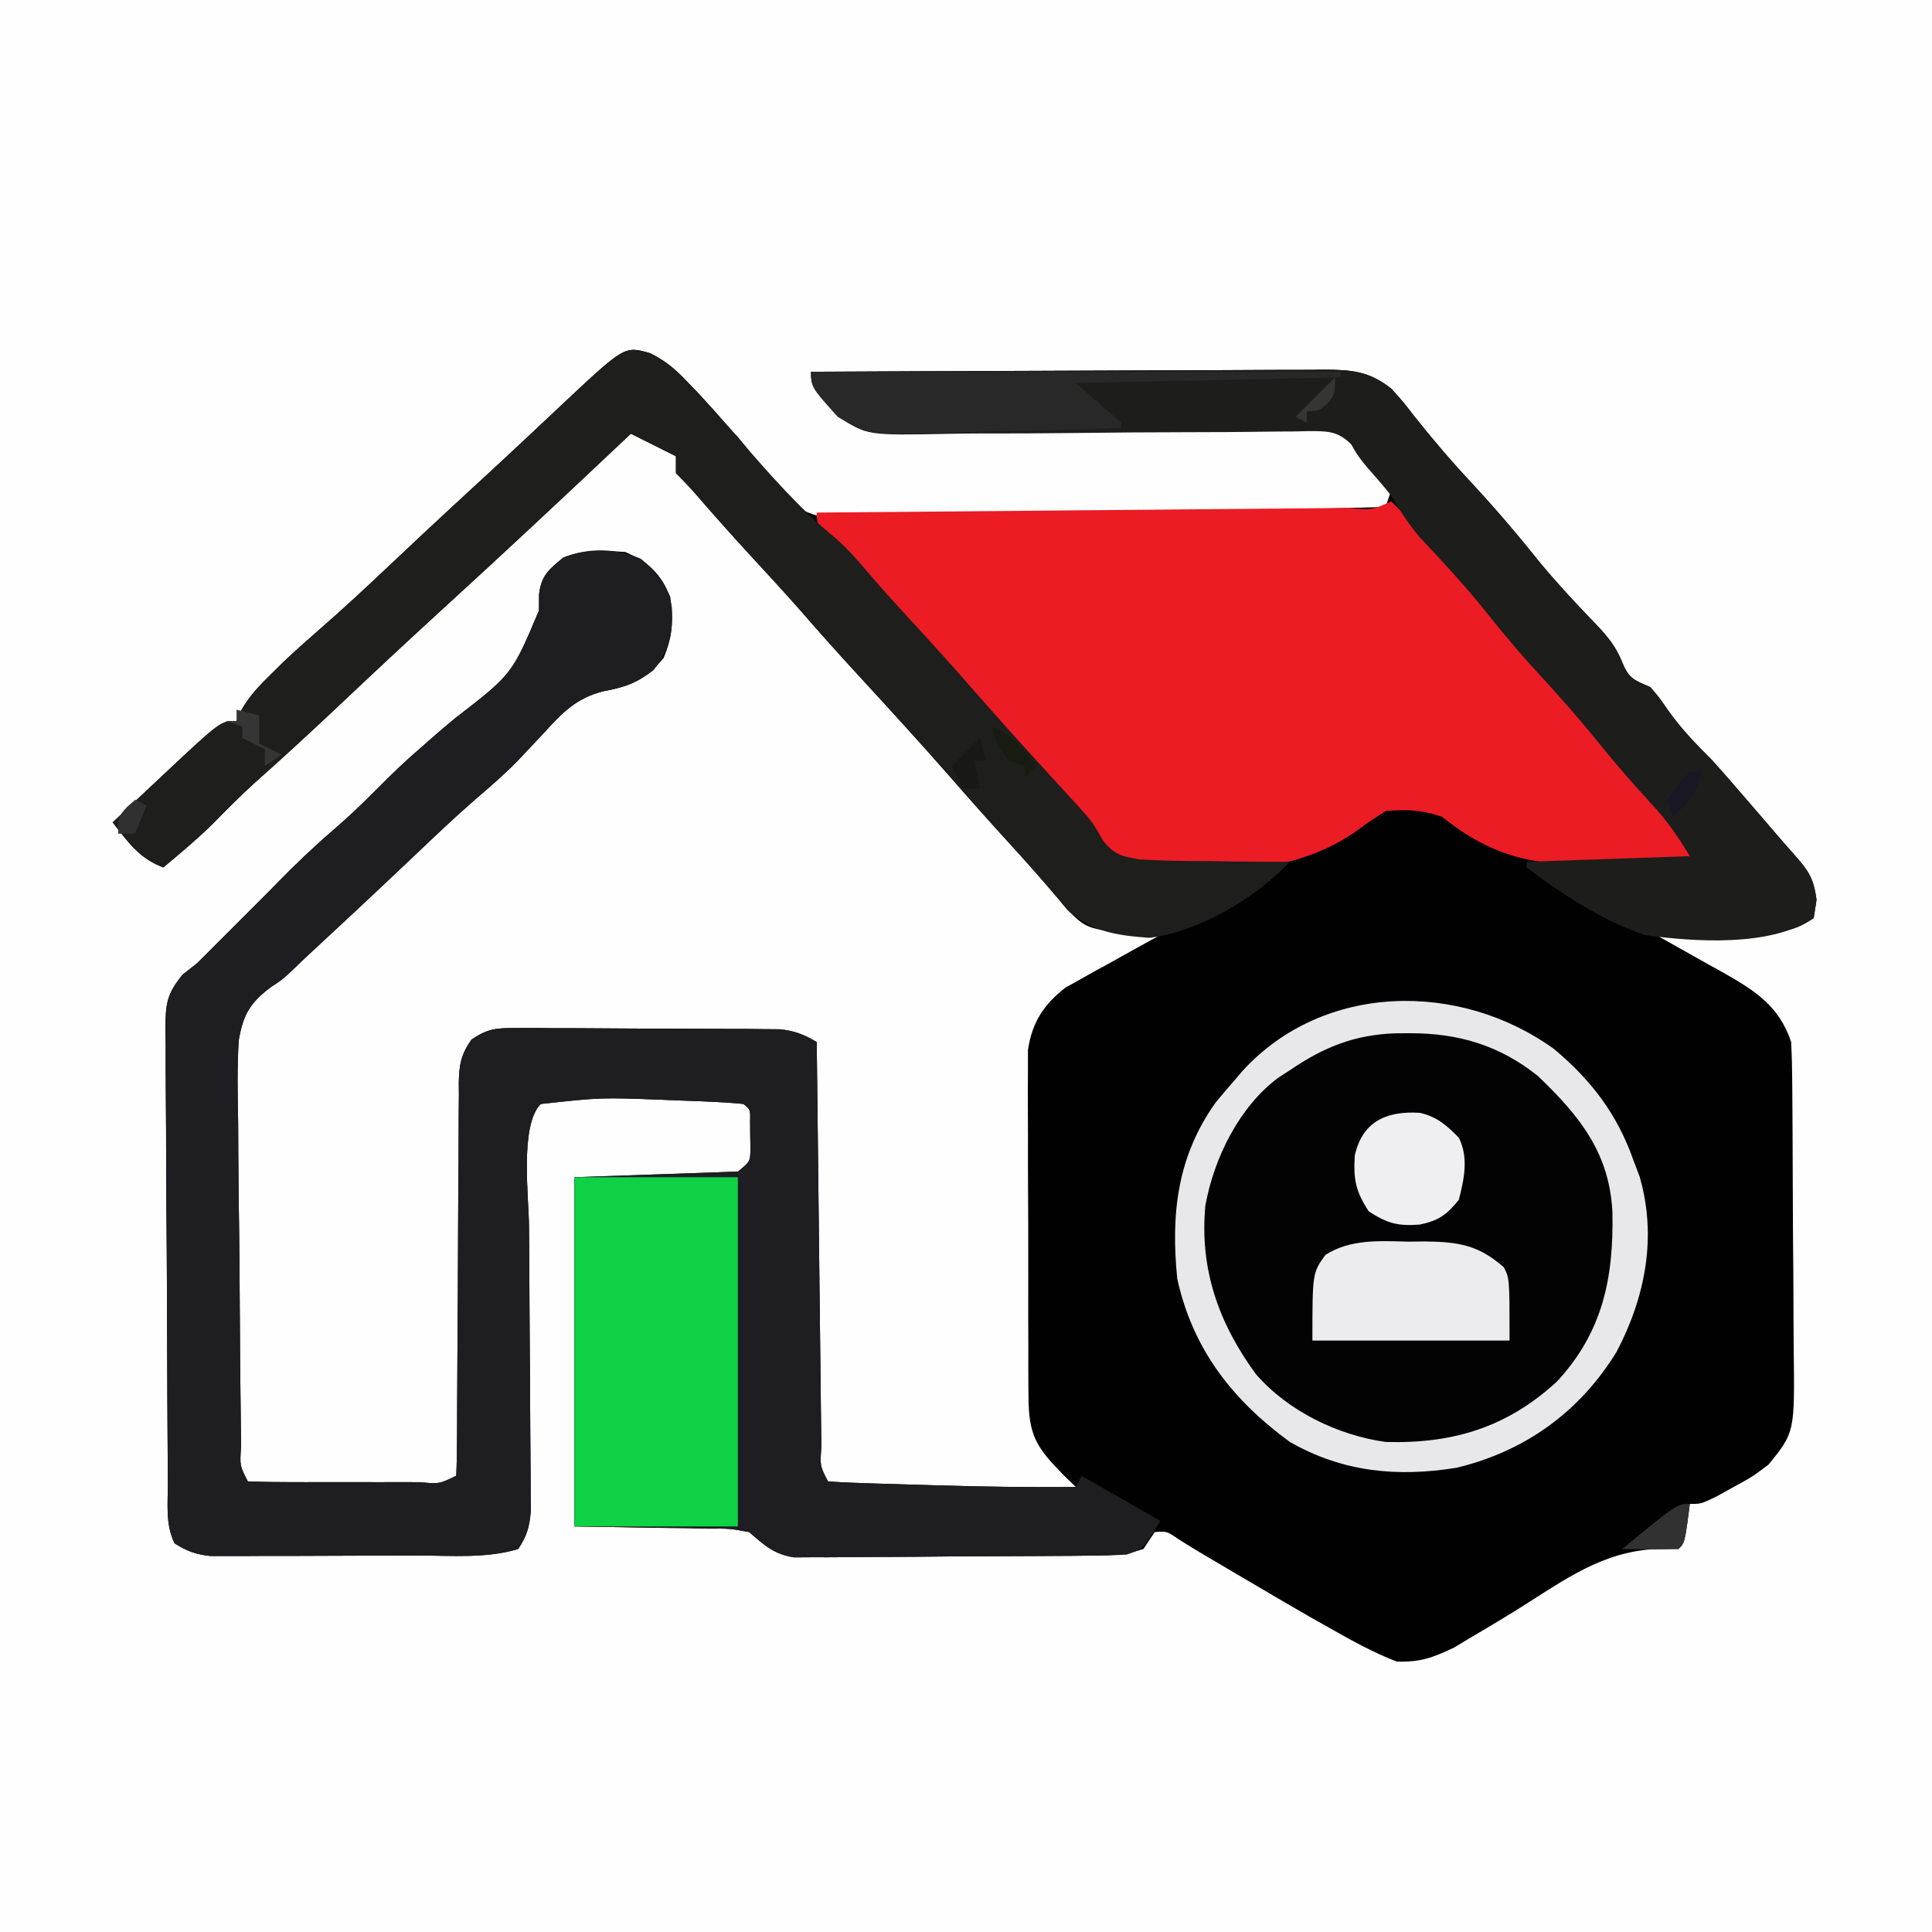 <?xml version="1.0" encoding="UTF-8"?>
<svg version="1.1" xmlns="http://www.w3.org/2000/svg" width="343" height="343">
<rect width="100%" height="100%" fill="#808080" stroke="none"/>
<path d="M0 0 C113.19 0 226.38 0 343 0 C343 113.19 343 226.38 343 343 C229.81 343 116.62 343 0 343 C0 229.81 0 116.62 0 0 Z " fill="#FEFEFE" transform="translate(0,0)"/>
<path d="M0 0 C2.696 1.36 4.345 2.743 6.43 4.914 C7.121 5.632 7.812 6.35 8.523 7.09 C10.354 9.071 12.154 11.071 13.93 13.102 C14.484 13.714 15.039 14.326 15.611 14.957 C17.555 17.289 17.555 17.289 19.27 20.074 C22.196 24.263 24.825 27.581 29.858 28.886 C36.899 29.791 43.989 29.401 51.062 29.145 C53.357 29.102 55.652 29.063 57.947 29.03 C63.963 28.93 69.975 28.762 75.988 28.581 C82.135 28.407 88.282 28.297 94.43 28.182 C106.473 27.946 118.514 27.64 130.555 27.289 C130.885 26.299 131.215 25.309 131.555 24.289 C128.891 19.823 125.84 15.241 120.605 13.724 C115.73 13.027 110.831 13.164 105.921 13.322 C103.098 13.412 100.28 13.439 97.456 13.45 C91.467 13.487 85.48 13.602 79.492 13.727 C72.545 13.866 65.6 13.972 58.651 14.006 C55.879 14.035 53.113 14.118 50.342 14.205 C38.186 14.399 38.186 14.399 33.586 11.27 C28.555 5.724 28.555 5.724 28.555 3.289 C41.246 3.22 53.937 3.166 66.628 3.134 C72.522 3.118 78.414 3.097 84.307 3.063 C89.994 3.03 95.68 3.012 101.366 3.004 C103.537 2.999 105.707 2.988 107.877 2.972 C110.915 2.95 113.953 2.947 116.991 2.948 C118.339 2.932 118.339 2.932 119.713 2.916 C124.501 2.94 127.664 3.185 131.555 6.289 C133.625 8.566 133.625 8.566 135.68 11.227 C138.996 15.408 142.415 19.393 146.055 23.289 C150.317 27.867 154.301 32.601 158.215 37.484 C161.299 41.181 164.575 44.686 167.926 48.143 C170.025 50.361 171.501 52.152 172.621 55.016 C173.794 57.871 174.817 58.058 177.555 59.289 C179.082 61.059 179.082 61.059 180.492 63.102 C182.884 66.546 185.584 69.331 188.555 72.289 C190.761 74.734 192.908 77.229 195.055 79.727 C195.61 80.369 196.166 81.012 196.738 81.674 C197.831 82.94 198.92 84.21 200.006 85.483 C201.011 86.655 202.027 87.816 203.057 88.966 C205.605 91.863 206.529 93.099 207.055 97.039 C206.89 98.112 206.725 99.184 206.555 100.289 C203.167 102.548 201.781 102.582 197.793 102.703 C196.675 102.742 195.556 102.78 194.404 102.82 C193.237 102.851 192.07 102.882 190.867 102.914 C189.688 102.953 188.509 102.991 187.295 103.031 C184.382 103.126 181.468 103.211 178.555 103.289 C179.387 103.75 179.387 103.75 180.235 104.219 C182.765 105.628 185.285 107.052 187.805 108.477 C188.677 108.959 189.55 109.442 190.449 109.939 C196.11 113.159 200.406 115.844 202.555 122.289 C202.664 124.444 202.714 126.603 202.732 128.761 C202.738 129.413 202.745 130.066 202.752 130.738 C202.771 132.896 202.783 135.053 202.793 137.211 C202.797 137.95 202.801 138.688 202.805 139.45 C202.826 143.361 202.84 147.272 202.85 151.184 C202.861 155.213 202.895 159.242 202.935 163.271 C202.961 166.379 202.97 169.486 202.973 172.593 C202.978 174.078 202.99 175.563 203.008 177.047 C203.179 191.561 203.179 191.561 198.555 197.289 C195.609 199.504 195.609 199.504 192.43 201.227 C191.375 201.813 190.321 202.4 189.234 203.004 C186.555 204.289 186.555 204.289 184.555 204.289 C184.41 205.423 184.266 206.558 184.117 207.727 C183.555 211.289 183.555 211.289 182.555 212.289 C181.503 212.272 181.503 212.272 180.43 212.254 C170.419 212.159 163.8 216.75 155.662 221.949 C152.458 223.986 149.205 225.932 145.93 227.852 C144.865 228.492 143.8 229.133 142.703 229.793 C138.915 231.593 136.79 232.388 132.555 232.289 C128.34 230.666 124.477 228.517 120.555 226.289 C119.521 225.707 118.487 225.125 117.422 224.526 C114.305 222.744 111.209 220.929 108.117 219.102 C107.069 218.486 106.02 217.871 104.939 217.236 C97.092 212.626 97.092 212.626 93.847 210.593 C91.704 209.124 91.704 209.124 89.555 209.289 C88.895 210.279 88.235 211.269 87.555 212.289 C84.341 213.36 81.982 213.435 78.602 213.466 C77.377 213.479 76.152 213.492 74.89 213.505 C73.552 213.513 72.213 213.521 70.875 213.527 C70.2 213.531 69.525 213.535 68.829 213.54 C65.258 213.561 61.686 213.575 58.114 213.584 C54.429 213.595 50.746 213.63 47.061 213.669 C44.223 213.696 41.386 213.704 38.548 213.708 C37.19 213.712 35.832 213.724 34.474 213.743 C32.571 213.767 30.669 213.764 28.766 213.759 C27.685 213.765 26.604 213.771 25.49 213.777 C21.868 213.175 20.298 211.654 17.555 209.289 C14.083 208.651 14.083 208.651 10.285 208.68 C9.039 208.649 7.793 208.618 6.509 208.587 C4.149 208.563 4.149 208.563 1.742 208.539 C-5.776 208.415 -5.776 208.415 -13.445 208.289 C-13.445 187.829 -13.445 167.369 -13.445 146.289 C-3.875 145.959 5.695 145.629 15.555 145.289 C17.756 143.505 17.756 143.505 17.785 141.16 C17.771 140.357 17.757 139.554 17.742 138.727 C17.736 137.921 17.729 137.115 17.723 136.285 C17.771 134.29 17.771 134.29 16.555 133.289 C12.798 132.898 9.015 132.813 5.242 132.664 C3.603 132.598 3.603 132.598 1.931 132.53 C-8.796 132.124 -8.796 132.124 -19.445 133.289 C-23.253 137.097 -21.512 150.097 -21.527 155.323 C-21.514 157.762 -21.495 160.201 -21.473 162.641 C-21.463 164.63 -21.454 166.62 -21.445 168.61 C-21.422 173.447 -21.388 178.284 -21.349 183.122 C-21.328 185.864 -21.312 188.606 -21.301 191.348 C-21.291 193.914 -21.272 196.481 -21.244 199.047 C-21.241 200.203 -21.238 201.359 -21.234 202.549 C-21.227 203.564 -21.219 204.579 -21.212 205.624 C-21.453 208.378 -21.906 210.004 -23.445 212.289 C-28.993 213.999 -35.283 213.451 -41.047 213.457 C-42.161 213.46 -43.275 213.464 -44.423 213.467 C-46.771 213.472 -49.119 213.475 -51.468 213.474 C-55.065 213.477 -58.661 213.495 -62.258 213.514 C-64.542 213.517 -66.826 213.519 -69.109 213.52 C-70.185 213.527 -71.262 213.534 -72.37 213.541 C-73.372 213.538 -74.373 213.535 -75.405 213.532 C-76.284 213.533 -77.163 213.535 -78.069 213.536 C-80.653 213.267 -82.259 212.677 -84.445 211.289 C-86.138 207.904 -85.62 204.054 -85.638 200.329 C-85.646 199.4 -85.655 198.472 -85.663 197.515 C-85.688 194.433 -85.704 191.351 -85.719 188.27 C-85.724 187.218 -85.729 186.167 -85.735 185.085 C-85.762 179.522 -85.781 173.96 -85.795 168.397 C-85.812 162.647 -85.857 156.897 -85.908 151.147 C-85.941 146.729 -85.953 142.312 -85.959 137.895 C-85.965 135.775 -85.981 133.655 -86.005 131.535 C-86.036 128.569 -86.036 125.604 -86.029 122.637 C-86.045 121.761 -86.062 120.884 -86.079 119.981 C-86.033 115.576 -85.912 113.862 -83.038 110.334 C-81.754 109.322 -81.754 109.322 -80.445 108.289 C-79.765 107.608 -79.084 106.928 -78.383 106.227 C-74.737 102.581 -71.091 98.935 -67.445 95.289 C-66.925 94.757 -66.404 94.224 -65.867 93.676 C-62.845 90.606 -59.774 87.663 -56.508 84.852 C-53.7 82.433 -51.046 79.93 -48.445 77.289 C-45.999 74.809 -43.524 72.435 -40.883 70.164 C-40.24 69.598 -39.596 69.032 -38.934 68.449 C-37.521 67.223 -36.102 66.005 -34.662 64.812 C-24.519 56.984 -24.519 56.984 -19.758 45.664 C-19.754 44.723 -19.75 43.782 -19.746 42.812 C-19.346 39.454 -18.014 38.388 -15.445 36.289 C-11.923 34.831 -8.202 35.025 -4.445 35.289 C-0.297 37.08 1.796 39.124 3.555 43.289 C4.145 47.279 3.941 50.374 2.367 54.102 C-0.735 57.846 -3.434 59.103 -8.215 59.984 C-13.103 61.174 -15.644 63.825 -18.945 67.477 C-19.995 68.598 -21.047 69.716 -22.102 70.832 C-22.638 71.4 -23.174 71.969 -23.727 72.554 C-26.162 75.013 -28.77 77.245 -31.392 79.501 C-34.857 82.518 -38.174 85.69 -41.508 88.852 C-42.996 90.258 -44.484 91.664 -45.973 93.07 C-46.716 93.773 -47.46 94.475 -48.226 95.199 C-52.251 98.99 -56.302 102.752 -60.36 106.508 C-61.467 107.537 -62.561 108.579 -63.64 109.638 C-65.445 111.289 -65.445 111.289 -67.28 112.485 C-71.009 115.245 -72.301 117.418 -73.065 122.04 C-73.366 126.912 -73.259 131.779 -73.164 136.656 C-73.154 138.46 -73.146 140.264 -73.141 142.067 C-73.12 146.799 -73.056 151.529 -72.984 156.26 C-72.932 160.135 -72.91 164.011 -72.89 167.886 C-72.848 175.875 -72.787 183.863 -72.67 191.851 C-72.663 192.594 -72.655 193.337 -72.647 194.102 C-72.883 197.483 -72.883 197.483 -71.445 200.289 C-68.791 200.39 -66.163 200.429 -63.508 200.422 C-62.315 200.423 -62.315 200.423 -61.098 200.425 C-59.413 200.425 -57.729 200.424 -56.044 200.419 C-53.456 200.414 -50.869 200.419 -48.281 200.426 C-46.648 200.425 -45.016 200.424 -43.383 200.422 C-42.604 200.424 -41.824 200.426 -41.022 200.428 C-37.437 200.747 -37.437 200.747 -34.445 199.289 C-34.342 196.979 -34.31 194.666 -34.303 192.354 C-34.3 191.629 -34.297 190.904 -34.293 190.157 C-34.286 188.576 -34.28 186.996 -34.277 185.416 C-34.27 182.915 -34.254 180.415 -34.235 177.914 C-34.183 170.803 -34.135 163.691 -34.119 156.579 C-34.109 152.234 -34.08 147.889 -34.038 143.543 C-34.026 141.886 -34.021 140.229 -34.023 138.571 C-34.025 136.251 -34.003 133.932 -33.975 131.612 C-33.985 130.584 -33.985 130.584 -33.995 129.535 C-33.932 126.33 -33.602 124.514 -31.752 121.862 C-28.937 119.943 -27.395 119.793 -24.006 119.803 C-22.374 119.794 -22.374 119.794 -20.709 119.785 C-19.539 119.799 -18.369 119.813 -17.164 119.828 C-15.958 119.829 -14.753 119.83 -13.511 119.831 C-10.962 119.837 -8.413 119.853 -5.865 119.877 C-1.96 119.914 1.943 119.918 5.848 119.918 C8.323 119.928 10.798 119.939 13.273 119.953 C15.028 119.956 15.028 119.956 16.818 119.96 C17.906 119.973 18.994 119.985 20.115 119.999 C21.549 120.01 21.549 120.01 23.013 120.022 C25.641 120.298 27.296 120.953 29.555 122.289 C29.57 123.733 29.57 123.733 29.586 125.206 C29.683 134.256 29.786 143.306 29.894 152.356 C29.949 157.009 30.003 161.662 30.052 166.316 C30.1 170.803 30.152 175.289 30.208 179.776 C30.228 181.492 30.247 183.208 30.264 184.923 C30.288 187.318 30.318 189.713 30.349 192.107 C30.355 192.824 30.361 193.54 30.367 194.278 C30.137 197.567 30.137 197.567 31.555 200.289 C33.692 200.448 35.834 200.541 37.977 200.605 C38.96 200.637 38.96 200.637 39.964 200.668 C41.363 200.712 42.762 200.753 44.161 200.792 C46.254 200.85 48.348 200.916 50.441 200.982 C58.814 201.24 67.178 201.346 75.555 201.289 C74.41 200.175 74.41 200.175 73.242 199.039 C68.592 194.281 67.18 192.147 67.151 185.321 C67.144 184.628 67.137 183.934 67.13 183.22 C67.112 180.933 67.115 178.647 67.121 176.359 C67.117 174.765 67.111 173.171 67.105 171.577 C67.096 168.236 67.099 164.896 67.109 161.555 C67.12 157.282 67.1 153.01 67.071 148.738 C67.052 145.445 67.053 142.152 67.058 138.86 C67.059 137.285 67.052 135.71 67.04 134.135 C67.025 131.928 67.036 129.723 67.053 127.516 C67.053 126.262 67.053 125.009 67.053 123.717 C67.768 118.831 69.85 115.6 73.753 112.598 C74.528 112.169 75.303 111.739 76.102 111.297 C76.946 110.82 77.79 110.343 78.66 109.852 C79.533 109.377 80.406 108.903 81.305 108.414 C82.193 107.916 83.081 107.419 83.996 106.906 C86.176 105.688 88.361 104.483 90.555 103.289 C89.749 103.232 88.944 103.174 88.114 103.115 C77.648 102.367 77.648 102.367 73.984 98.73 C73.471 98.11 72.958 97.49 72.43 96.852 C69.537 93.432 66.579 90.093 63.555 86.789 C60.096 82.997 56.685 79.172 53.316 75.301 C47.948 69.171 42.445 63.162 36.93 57.164 C33.372 53.295 29.872 49.386 26.43 45.414 C23.543 42.142 20.577 38.942 17.621 35.733 C14.32 32.142 11.081 28.505 7.895 24.812 C6.826 23.597 5.699 22.433 4.555 21.289 C4.555 20.299 4.555 19.309 4.555 18.289 C3.977 18 3.4 17.712 2.805 17.414 C0.721 16.372 -1.362 15.331 -3.445 14.289 C-3.892 14.711 -4.339 15.133 -4.8 15.567 C-15.241 25.419 -25.714 35.231 -36.316 44.91 C-43.035 51.045 -49.672 57.259 -56.286 63.507 C-60.923 67.879 -65.618 72.169 -70.379 76.406 C-72.935 78.735 -75.352 81.181 -77.773 83.648 C-80.532 86.355 -83.482 88.81 -86.445 91.289 C-90.72 89.706 -92.711 86.783 -95.445 83.289 C-93.052 81.036 -90.655 78.787 -88.258 76.539 C-87.584 75.905 -86.911 75.271 -86.217 74.617 C-76.257 65.289 -76.257 65.289 -73.445 65.289 C-73.2 64.718 -72.955 64.147 -72.703 63.559 C-71.227 60.895 -69.494 59.108 -67.32 56.977 C-66.596 56.259 -65.871 55.541 -65.125 54.801 C-62.99 52.799 -60.829 50.864 -58.621 48.945 C-54.574 45.426 -50.656 41.785 -46.758 38.102 C-45.349 36.776 -43.94 35.45 -42.531 34.125 C-41.84 33.475 -41.149 32.825 -40.437 32.155 C-37.086 29.015 -33.708 25.905 -30.327 22.796 C-27.365 20.069 -24.416 17.329 -21.48 14.574 C-20.473 13.63 -20.473 13.63 -19.446 12.666 C-18.148 11.448 -16.851 10.229 -15.556 9.008 C-4.546 -1.322 -4.546 -1.322 0 0 Z " fill="#010101" transform="translate(115.445,62.711)"/>
<path d="M0 0 C3.115 2.509 4.935 4.687 5.535 8.738 C5.73 13.229 5.203 16.249 2.25 19.812 C-0.722 22.105 -2.796 22.821 -6.52 23.508 C-11.408 24.697 -13.949 27.349 -17.25 31 C-18.299 32.121 -19.351 33.24 -20.406 34.355 C-21.211 35.208 -21.211 35.208 -22.031 36.078 C-24.467 38.536 -27.075 40.769 -29.697 43.024 C-33.161 46.042 -36.479 49.214 -39.812 52.375 C-41.3 53.782 -42.789 55.188 -44.277 56.594 C-45.021 57.296 -45.765 57.999 -46.531 58.723 C-50.556 62.513 -54.607 66.275 -58.664 70.031 C-59.771 71.06 -60.866 72.103 -61.945 73.161 C-63.75 74.812 -63.75 74.812 -65.585 76.009 C-69.314 78.768 -70.606 80.942 -71.369 85.563 C-71.671 90.435 -71.564 95.302 -71.469 100.18 C-71.458 101.983 -71.451 103.787 -71.446 105.591 C-71.425 110.322 -71.361 115.052 -71.289 119.783 C-71.237 123.659 -71.215 127.534 -71.195 131.41 C-71.153 139.398 -71.091 147.387 -70.975 155.375 C-70.964 156.489 -70.964 156.489 -70.952 157.625 C-71.188 161.007 -71.188 161.007 -69.75 163.812 C-67.095 163.913 -64.467 163.952 -61.812 163.945 C-60.62 163.947 -60.62 163.947 -59.403 163.948 C-57.718 163.949 -56.033 163.947 -54.349 163.943 C-51.761 163.938 -49.174 163.943 -46.586 163.949 C-44.953 163.949 -43.32 163.947 -41.688 163.945 C-40.908 163.947 -40.129 163.949 -39.326 163.951 C-35.742 164.271 -35.742 164.271 -32.75 162.812 C-32.647 160.503 -32.614 158.19 -32.608 155.878 C-32.605 155.152 -32.601 154.427 -32.598 153.68 C-32.59 152.1 -32.585 150.52 -32.581 148.939 C-32.574 146.439 -32.559 143.938 -32.54 141.438 C-32.487 134.326 -32.44 127.215 -32.424 120.103 C-32.414 115.757 -32.385 111.412 -32.343 107.067 C-32.33 105.409 -32.325 103.752 -32.328 102.095 C-32.33 99.774 -32.308 97.456 -32.28 95.135 C-32.29 94.107 -32.29 94.107 -32.3 93.059 C-32.237 89.854 -31.907 88.037 -30.057 85.385 C-27.242 83.466 -25.7 83.317 -22.311 83.327 C-20.679 83.317 -20.679 83.317 -19.014 83.308 C-17.844 83.322 -16.674 83.337 -15.469 83.352 C-14.263 83.352 -13.057 83.353 -11.815 83.354 C-9.267 83.36 -6.718 83.376 -4.169 83.401 C-0.265 83.437 3.638 83.442 7.543 83.441 C10.018 83.451 12.493 83.463 14.969 83.477 C16.724 83.48 16.724 83.48 18.514 83.483 C19.602 83.496 20.69 83.509 21.811 83.522 C23.245 83.533 23.245 83.533 24.708 83.545 C27.337 83.822 28.991 84.476 31.25 85.812 C31.265 87.256 31.265 87.256 31.281 88.729 C31.379 97.779 31.482 106.829 31.589 115.879 C31.645 120.533 31.698 125.186 31.747 129.839 C31.795 134.326 31.847 138.813 31.903 143.3 C31.923 145.015 31.942 146.731 31.959 148.447 C31.983 150.841 32.013 153.236 32.045 155.631 C32.05 156.347 32.056 157.063 32.062 157.802 C31.832 161.09 31.832 161.09 33.25 163.812 C35.387 163.972 37.53 164.064 39.672 164.129 C40.656 164.16 40.656 164.16 41.659 164.192 C43.058 164.235 44.457 164.276 45.856 164.315 C47.95 164.374 50.043 164.439 52.137 164.506 C60.509 164.763 68.874 164.869 77.25 164.812 C77.58 164.153 77.91 163.493 78.25 162.812 C82.87 165.452 87.49 168.093 92.25 170.812 C89.25 175.812 89.25 175.812 86.25 176.812 C84.268 176.921 82.282 176.971 80.297 176.99 C79.072 177.002 77.848 177.015 76.585 177.028 C75.247 177.037 73.909 177.044 72.57 177.051 C71.895 177.055 71.22 177.059 70.525 177.063 C66.953 177.084 63.381 177.098 59.809 177.108 C56.125 177.119 52.441 177.153 48.757 177.193 C45.919 177.219 43.081 177.227 40.243 177.231 C38.885 177.236 37.527 177.247 36.169 177.266 C34.267 177.29 32.364 177.287 30.461 177.282 C29.38 177.288 28.299 177.294 27.185 177.3 C23.563 176.698 21.993 175.178 19.25 172.812 C15.778 172.175 15.778 172.175 11.98 172.203 C10.734 172.173 9.488 172.142 8.204 172.11 C5.845 172.087 5.845 172.087 3.438 172.062 C-4.08 171.939 -4.08 171.939 -11.75 171.812 C-11.75 151.352 -11.75 130.893 -11.75 109.812 C2.605 109.317 2.605 109.317 17.25 108.812 C19.452 107.029 19.452 107.029 19.48 104.684 C19.466 103.881 19.452 103.077 19.438 102.25 C19.431 101.444 19.425 100.639 19.418 99.809 C19.466 97.814 19.466 97.814 18.25 96.812 C14.493 96.422 10.711 96.337 6.938 96.188 C5.299 96.121 5.299 96.121 3.627 96.053 C-7.101 95.647 -7.101 95.647 -17.75 96.812 C-21.558 100.62 -19.817 113.621 -19.832 118.846 C-19.818 121.286 -19.8 123.725 -19.777 126.164 C-19.768 128.154 -19.759 130.144 -19.75 132.133 C-19.727 136.971 -19.693 141.808 -19.654 146.645 C-19.632 149.387 -19.616 152.129 -19.606 154.871 C-19.595 157.438 -19.577 160.004 -19.549 162.57 C-19.546 163.726 -19.542 164.882 -19.539 166.073 C-19.531 167.088 -19.524 168.102 -19.516 169.148 C-19.758 171.902 -20.211 173.528 -21.75 175.812 C-27.298 177.522 -33.587 176.974 -39.352 176.98 C-40.466 176.984 -41.58 176.987 -42.727 176.991 C-45.076 176.996 -47.424 176.998 -49.772 176.998 C-53.369 177 -56.966 177.018 -60.562 177.037 C-62.846 177.04 -65.13 177.042 -67.414 177.043 C-68.49 177.05 -69.566 177.057 -70.675 177.065 C-71.676 177.062 -72.678 177.059 -73.709 177.055 C-74.589 177.057 -75.468 177.058 -76.373 177.06 C-78.958 176.791 -80.564 176.201 -82.75 174.812 C-84.443 171.427 -83.925 167.578 -83.943 163.852 C-83.951 162.924 -83.959 161.995 -83.968 161.038 C-83.993 157.957 -84.009 154.875 -84.023 151.793 C-84.029 150.742 -84.034 149.691 -84.04 148.608 C-84.066 143.046 -84.086 137.483 -84.1 131.921 C-84.117 126.17 -84.162 120.42 -84.212 114.67 C-84.246 110.253 -84.258 105.836 -84.263 101.418 C-84.27 99.299 -84.285 97.179 -84.309 95.059 C-84.341 92.092 -84.341 89.127 -84.333 86.161 C-84.35 85.284 -84.366 84.408 -84.383 83.505 C-84.338 79.099 -84.216 77.385 -81.342 73.857 C-80.059 72.845 -80.059 72.845 -78.75 71.812 C-78.069 71.132 -77.389 70.451 -76.688 69.75 C-73.042 66.104 -69.396 62.458 -65.75 58.812 C-65.229 58.28 -64.708 57.748 -64.172 57.199 C-61.149 54.129 -58.078 51.186 -54.812 48.375 C-52.004 45.956 -49.35 43.454 -46.75 40.812 C-44.303 38.333 -41.829 35.958 -39.188 33.688 C-38.544 33.122 -37.901 32.556 -37.238 31.973 C-35.826 30.747 -34.407 29.528 -32.966 28.335 C-22.823 20.507 -22.823 20.507 -18.062 9.188 C-18.059 8.246 -18.055 7.305 -18.051 6.336 C-17.65 2.977 -16.318 1.911 -13.75 -0.188 C-9.355 -2.006 -4.319 -1.865 0 0 Z " fill="#1D1D22" transform="translate(113.75,99.188)"/>
<path d="M0 0 C6.852 6.78 13.334 13.862 19.375 21.375 C22.764 25.578 26.312 29.562 30 33.5 C34.51 38.317 38.763 43.269 42.891 48.422 C45.629 51.769 48.53 54.953 51.469 58.125 C53 60 53 60 54 63 C51.067 65.933 42.919 64.504 38.812 64.562 C37.783 64.578 37.783 64.578 36.733 64.593 C25.339 64.682 17.947 63.185 9 56 C5.357 54.786 2.835 54.646 -1 55 C-2.607 56.022 -4.21 57.057 -5.729 58.205 C-16.9 66.376 -31.367 66.313 -44.63 64.773 C-51.421 63.215 -54.992 59.197 -58.773 53.602 C-59.159 52.974 -59.544 52.347 -59.94 51.7 C-61.287 49.54 -62.893 47.734 -64.625 45.875 C-65.143 45.274 -65.661 44.674 -66.195 44.055 C-68.588 41.331 -71.044 38.667 -73.5 36 C-77.098 32.093 -80.64 28.147 -84.117 24.133 C-87.027 20.836 -90.015 17.61 -93.006 14.387 C-102 4.649 -102 4.649 -102 2 C-100.737 1.99 -99.474 1.979 -98.172 1.969 C-86.297 1.871 -74.421 1.768 -62.546 1.661 C-56.439 1.605 -50.333 1.552 -44.227 1.503 C-38.34 1.455 -32.453 1.403 -26.565 1.347 C-24.314 1.327 -22.062 1.308 -19.811 1.291 C-16.669 1.267 -13.527 1.237 -10.385 1.205 C-9.444 1.2 -8.503 1.194 -7.534 1.188 C-3.442 1.555 -3.442 1.555 0 0 Z " fill="#EB1C24" transform="translate(247,89)"/>
<path d="M0 0 C6.653 5.575 11.212 11.572 14.098 19.758 C14.452 20.691 14.807 21.624 15.172 22.586 C18.307 33.326 16.202 44.04 11.098 53.758 C4.533 64.444 -5.123 71.393 -17.293 74.336 C-27.839 76.041 -37.558 75.101 -46.902 69.758 C-57.156 62.257 -64.149 53.276 -66.902 40.758 C-68.036 29.3 -66.932 19.12 -60.09 9.508 C-59.05 8.239 -57.987 6.989 -56.902 5.758 C-56.378 5.14 -55.853 4.523 -55.312 3.887 C-40.945 -11.833 -16.734 -12.087 0 0 Z " fill="#030303" transform="translate(275.902,186.242)"/>
<path d="M0 0 C2.696 1.36 4.345 2.743 6.43 4.914 C7.121 5.632 7.812 6.35 8.523 7.09 C10.946 9.713 13.307 12.38 15.641 15.082 C21.096 21.373 26.474 27.571 32.926 32.855 C35.378 35.014 37.426 37.469 39.539 39.953 C41.985 42.787 44.516 45.538 47.055 48.289 C50.701 52.249 54.296 56.244 57.824 60.309 C63.835 67.188 70.024 73.913 76.195 80.648 C78.555 83.289 78.555 83.289 80.395 86.562 C82.414 89.006 83.572 89.292 86.761 89.857 C90.808 90.106 94.815 90.173 98.867 90.164 C100.29 90.182 101.712 90.203 103.135 90.227 C106.608 90.278 110.081 90.294 113.555 90.289 C107.438 96.786 97.46 102.666 88.617 103.789 C83.135 103.39 78.018 102.734 73.984 98.73 C73.471 98.11 72.958 97.49 72.43 96.852 C69.537 93.432 66.579 90.093 63.555 86.789 C60.096 82.997 56.685 79.172 53.316 75.301 C47.948 69.171 42.445 63.162 36.93 57.164 C33.372 53.295 29.872 49.386 26.43 45.414 C23.543 42.142 20.577 38.942 17.621 35.733 C14.32 32.142 11.081 28.505 7.895 24.812 C6.826 23.597 5.699 22.433 4.555 21.289 C4.555 20.299 4.555 19.309 4.555 18.289 C3.977 18 3.4 17.712 2.805 17.414 C0.721 16.372 -1.362 15.331 -3.445 14.289 C-3.892 14.711 -4.339 15.133 -4.8 15.567 C-15.241 25.419 -25.714 35.231 -36.316 44.91 C-43.035 51.045 -49.672 57.259 -56.286 63.507 C-60.923 67.879 -65.618 72.169 -70.379 76.406 C-72.935 78.735 -75.352 81.181 -77.773 83.648 C-80.532 86.355 -83.482 88.81 -86.445 91.289 C-90.72 89.706 -92.711 86.783 -95.445 83.289 C-93.052 81.036 -90.655 78.787 -88.258 76.539 C-87.584 75.905 -86.911 75.271 -86.217 74.617 C-76.257 65.289 -76.257 65.289 -73.445 65.289 C-73.2 64.718 -72.955 64.147 -72.703 63.559 C-71.227 60.895 -69.494 59.108 -67.32 56.977 C-66.596 56.259 -65.871 55.541 -65.125 54.801 C-62.99 52.799 -60.829 50.864 -58.621 48.945 C-54.574 45.426 -50.656 41.785 -46.758 38.102 C-45.349 36.776 -43.94 35.45 -42.531 34.125 C-41.84 33.475 -41.149 32.825 -40.437 32.155 C-37.086 29.015 -33.708 25.905 -30.327 22.796 C-27.365 20.069 -24.416 17.329 -21.48 14.574 C-20.473 13.63 -20.473 13.63 -19.446 12.666 C-18.148 11.448 -16.851 10.229 -15.556 9.008 C-4.546 -1.322 -4.546 -1.322 0 0 Z " fill="#1E1E1D" transform="translate(115.445,62.711)"/>
<path d="M0 0 C12.691 -0.069 25.382 -0.123 38.074 -0.155 C43.967 -0.171 49.86 -0.192 55.753 -0.226 C61.439 -0.259 67.125 -0.277 72.812 -0.285 C74.982 -0.29 77.152 -0.301 79.322 -0.317 C82.36 -0.339 85.398 -0.342 88.436 -0.341 C89.784 -0.357 89.784 -0.357 91.159 -0.373 C95.946 -0.35 99.109 -0.104 103 3 C105.07 5.277 105.07 5.277 107.125 7.938 C110.441 12.119 113.861 16.104 117.5 20 C121.762 24.578 125.747 29.312 129.66 34.195 C132.744 37.892 136.02 41.397 139.371 44.854 C141.471 47.072 142.947 48.863 144.066 51.727 C145.239 54.582 146.262 54.769 149 56 C150.527 57.77 150.527 57.77 151.938 59.812 C154.329 63.257 157.029 66.042 160 69 C162.206 71.445 164.353 73.94 166.5 76.438 C167.056 77.08 167.611 77.723 168.184 78.385 C169.277 79.651 170.366 80.921 171.451 82.194 C172.456 83.366 173.472 84.527 174.502 85.677 C177.05 88.574 177.975 89.81 178.5 93.75 C178.335 94.823 178.17 95.895 178 97 C170.299 102.134 156.867 101.239 148 100 C140.278 97.356 133.511 92.853 127 88 C127 87.67 127 87.34 127 87 C136.57 86.67 146.14 86.34 156 86 C153.703 82.171 151.842 79.555 148.875 76.375 C145.648 72.856 142.557 69.281 139.562 65.562 C135.702 60.789 131.626 56.266 127.469 51.75 C124.278 48.196 121.299 44.492 118.305 40.773 C115.07 36.881 111.63 33.194 108.164 29.508 C106.095 27.11 104.589 24.729 103 22 C102.031 20.787 101.033 19.597 100 18.438 C98.382 16.613 97.045 15.086 95.913 12.916 C93.462 10.461 91.634 10.543 88.258 10.539 C87.087 10.568 87.087 10.568 85.892 10.597 C85.065 10.601 84.239 10.605 83.388 10.609 C81.592 10.62 79.796 10.64 78 10.667 C75.154 10.707 72.309 10.719 69.462 10.722 C61.368 10.733 53.275 10.786 45.182 10.886 C40.231 10.946 35.281 10.962 30.33 10.95 C28.447 10.955 26.564 10.976 24.681 11.015 C9.923 11.311 9.923 11.311 5.018 7.967 C0 2.436 0 2.436 0 0 Z " fill="#1D1D1C" transform="translate(144,66)"/>
<path d="M0 0 C9.57 0 19.14 0 29 0 C29 20.46 29 40.92 29 62 C19.43 62 9.86 62 0 62 C0 41.54 0 21.08 0 0 Z " fill="#0ED145" transform="translate(102,209)"/>
<path d="M0 0 C6.653 5.575 11.212 11.572 14.098 19.758 C14.452 20.691 14.807 21.624 15.172 22.586 C18.307 33.326 16.202 44.04 11.098 53.758 C4.533 64.444 -5.123 71.393 -17.293 74.336 C-27.839 76.041 -37.558 75.101 -46.902 69.758 C-57.156 62.257 -64.149 53.276 -66.902 40.758 C-68.036 29.3 -66.932 19.12 -60.09 9.508 C-59.05 8.239 -57.987 6.989 -56.902 5.758 C-56.378 5.14 -55.853 4.523 -55.312 3.887 C-40.945 -11.833 -16.734 -12.087 0 0 Z M-46.902 3.758 C-47.929 4.425 -47.929 4.425 -48.977 5.105 C-55.917 10.27 -60.38 19.387 -61.902 27.758 C-62.96 39.061 -59.571 48.662 -52.902 57.758 C-47.211 64.277 -38.432 68.567 -29.902 69.758 C-17.965 70.101 -8.324 67.171 0.535 59.008 C8.657 50.226 10.587 40.617 10.363 29.062 C9.897 18.516 4.554 11.875 -2.902 4.758 C-9.761 -0.701 -17.037 -2.833 -25.652 -2.805 C-26.828 -2.801 -26.828 -2.801 -28.027 -2.797 C-35.359 -2.567 -40.832 -0.381 -46.902 3.758 Z " fill="#E8E8EA" transform="translate(275.902,186.242)"/>
<path d="M0 0 C0.972 -0.011 1.944 -0.022 2.945 -0.033 C8.903 0.028 12.479 0.585 17 4.562 C18 6.562 18 6.562 18 17.562 C6.45 17.562 -5.1 17.562 -17 17.562 C-17 5.562 -17 5.562 -14.688 2.348 C-10.214 -0.486 -5.118 -0.126 0 0 Z " fill="#ECECEE" transform="translate(250,220.438)"/>
<path d="M0 0 C31.02 0 62.04 0 94 0 C94 0.33 94 0.66 94 1 C78.49 1.33 62.98 1.66 47 2 C49.64 4.31 52.28 6.62 55 9 C55 9.33 55 9.66 55 10 C48.454 10.229 41.908 10.386 35.359 10.494 C33.134 10.54 30.908 10.601 28.684 10.679 C10.148 11.313 10.148 11.313 4.715 7.992 C0 2.746 0 2.746 0 0 Z " fill="#282828" transform="translate(144,66)"/>
<path d="M0 0 C3.04 0.682 4.801 2.236 6.934 4.434 C8.691 7.949 7.878 11.716 6.934 15.434 C4.79 18.097 3.349 19.136 0 19.84 C-3.897 20.134 -5.725 19.654 -9.066 17.496 C-11.398 13.925 -11.809 11.789 -11.543 7.594 C-10.179 1.411 -5.742 -0.358 0 0 Z " fill="#EFEFF1" transform="translate(252.066,197.566)"/>
<path d="M0 0 C-0.875 6.875 -0.875 6.875 -2 8 C-3.686 8.072 -5.375 8.084 -7.062 8.062 C-7.982 8.053 -8.901 8.044 -9.848 8.035 C-10.558 8.024 -11.268 8.012 -12 8 C-2.286 0 -2.286 0 0 0 Z " fill="#313131" transform="translate(300,267)"/>
<path d="M0 0 C1.32 0.33 2.64 0.66 4 1 C4 2.65 4 4.3 4 6 C5.32 6.66 6.64 7.32 8 8 C7.01 8.66 6.02 9.32 5 10 C5 9.01 5 8.02 5 7 C3.68 6.34 2.36 5.68 1 5 C1 4.34 1 3.68 1 3 C0.01 2.67 -0.98 2.34 -2 2 C-1.34 2 -0.68 2 0 2 C0 1.34 0 0.68 0 0 Z " fill="#353535" transform="translate(42,126)"/>
<path d="M0 0 C0.33 1.32 0.66 2.64 1 4 C0.34 4 -0.32 4 -1 4 C-0.67 5.65 -0.34 7.3 0 9 C-0.99 9 -1.98 9 -3 9 C-3.66 7.68 -4.32 6.36 -5 5 C-3.35 3.35 -1.7 1.7 0 0 Z " fill="#181816" transform="translate(174,131)"/>
<path d="M0 0 C3.795 1.491 5.61 3.757 8 7 C7.34 7.66 6.68 8.32 6 9 C6 8.34 6 7.68 6 7 C5.01 6.67 4.02 6.34 3 6 C1 3 1 3 0 0 Z " fill="#171B10" transform="translate(176,129)"/>
<path d="M0 0 C0.66 0 1.32 0 2 0 C1.458 3.796 -0.201 5.472 -3 8 C-3.33 7.01 -3.66 6.02 -4 5 C-2.188 2.312 -2.188 2.312 0 0 Z " fill="#1A1725" transform="translate(300,137)"/>
<path d="M0 0 C0.66 0.33 1.32 0.66 2 1 C1.34 2.65 0.68 4.3 0 6 C-0.99 6 -1.98 6 -3 6 C-3 3 -3 3 -1.5 1.312 C-0.757 0.663 -0.757 0.663 0 0 Z " fill="#303030" transform="translate(24,142)"/>
<path d="M0 0 C0 3 0 3 -1.375 4.688 C-3 6 -3 6 -5 6 C-5 6.66 -5 7.32 -5 8 C-5.66 7.67 -6.32 7.34 -7 7 C-4.667 4.667 -2.333 2.333 0 0 Z " fill="#353535" transform="translate(237,67)"/>
</svg>
